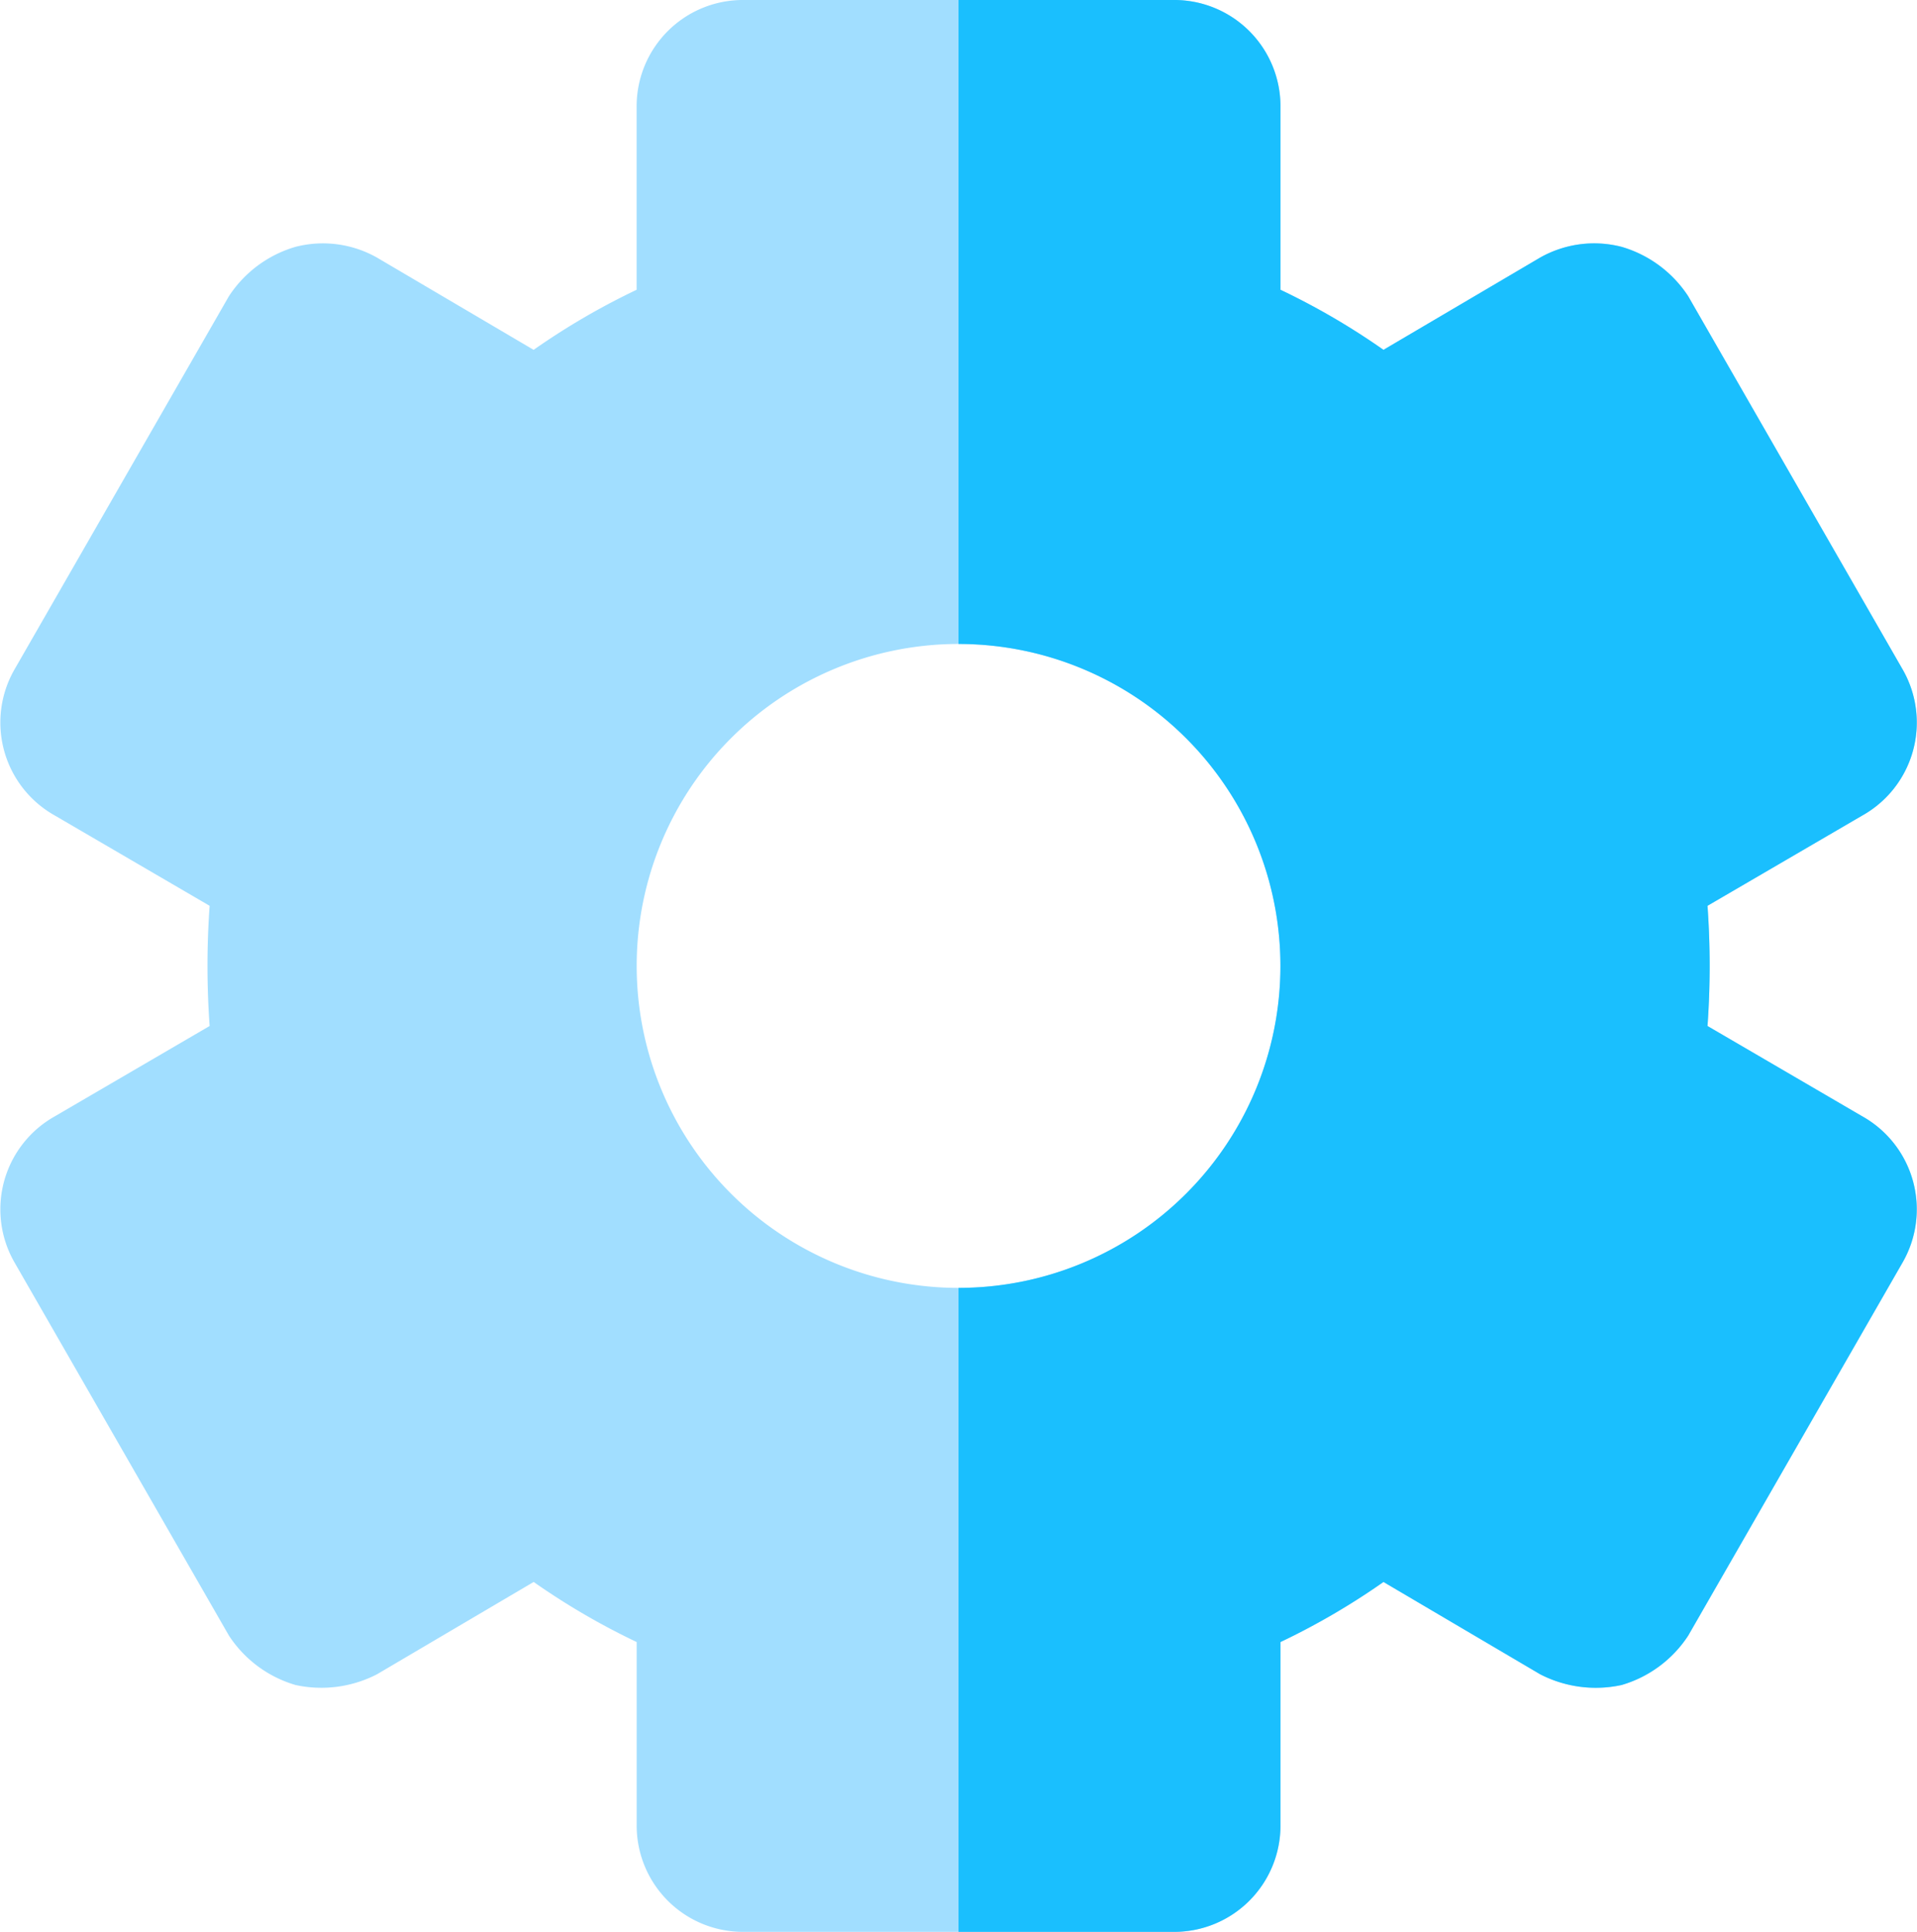 <svg xmlns="http://www.w3.org/2000/svg" viewBox="0 0 41.873 42.188">
  <defs>
    <style>
      .cls-1 {
        fill: #a1deff;
      }

      .cls-2 {
        fill: #1abffe;
      }
    </style>
  </defs>
  <g id="Group_1760" data-name="Group 1760" transform="translate(-19.063 -28.281)">
    <path id="Path_2606" data-name="Path 2606" class="cls-1" d="M162.68,205.375l-3.375-1.969a18.352,18.352,0,0,0,0-2.625l3.375-1.968a2.328,2.328,0,0,0,.891-3.187l-4.687-8.157a2.61,2.61,0,0,0-1.453-1.078,2.4,2.4,0,0,0-1.781.234l-3.422,2.015a15.537,15.537,0,0,0-2.25-1.312v-3.984A2.321,2.321,0,0,0,147.633,181h-9.375a2.321,2.321,0,0,0-2.344,2.344v3.984a15.6,15.6,0,0,0-2.25,1.312l-3.422-2.015a2.4,2.4,0,0,0-1.781-.234,2.61,2.61,0,0,0-1.453,1.078l-4.687,8.157a2.328,2.328,0,0,0,.891,3.187l3.375,1.968a18.352,18.352,0,0,0,0,2.625l-3.375,1.969a2.328,2.328,0,0,0-.891,3.187l4.688,8.157a2.613,2.613,0,0,0,1.453,1.078,2.65,2.65,0,0,0,1.781-.234l3.422-2.016a15.537,15.537,0,0,0,2.25,1.312v3.985a2.321,2.321,0,0,0,2.344,2.344h9.375a2.321,2.321,0,0,0,2.344-2.344v-3.984a15.66,15.66,0,0,0,2.25-1.312l3.422,2.015a2.645,2.645,0,0,0,1.781.234,2.615,2.615,0,0,0,1.453-1.078l4.688-8.156A2.328,2.328,0,0,0,162.68,205.375Zm-19.734,3.75a7.031,7.031,0,1,1,7.031-7.031A7.022,7.022,0,0,1,142.945,209.125Zm0,0" transform="translate(-102.945 -152.719)"/>
    <path id="Path_2607" data-name="Path 2607" class="cls-2" d="M276.625,208.562l-4.687,8.157a2.613,2.613,0,0,1-1.453,1.078,2.65,2.65,0,0,1-1.781-.234l-3.422-2.016a15.537,15.537,0,0,1-2.25,1.312v3.985a2.321,2.321,0,0,1-2.344,2.344H256V209.125a7.031,7.031,0,0,0,0-14.062V181h4.688a2.321,2.321,0,0,1,2.344,2.344v3.984a15.537,15.537,0,0,1,2.25,1.312l3.422-2.015a2.4,2.4,0,0,1,1.781-.234,2.61,2.61,0,0,1,1.453,1.078l4.688,8.157a2.328,2.328,0,0,1-.891,3.187l-3.375,1.968a18.352,18.352,0,0,1,0,2.625l3.375,1.969A2.328,2.328,0,0,1,276.625,208.562Zm0,0" transform="translate(-216 -152.719)"/>
  </g>
</svg>

